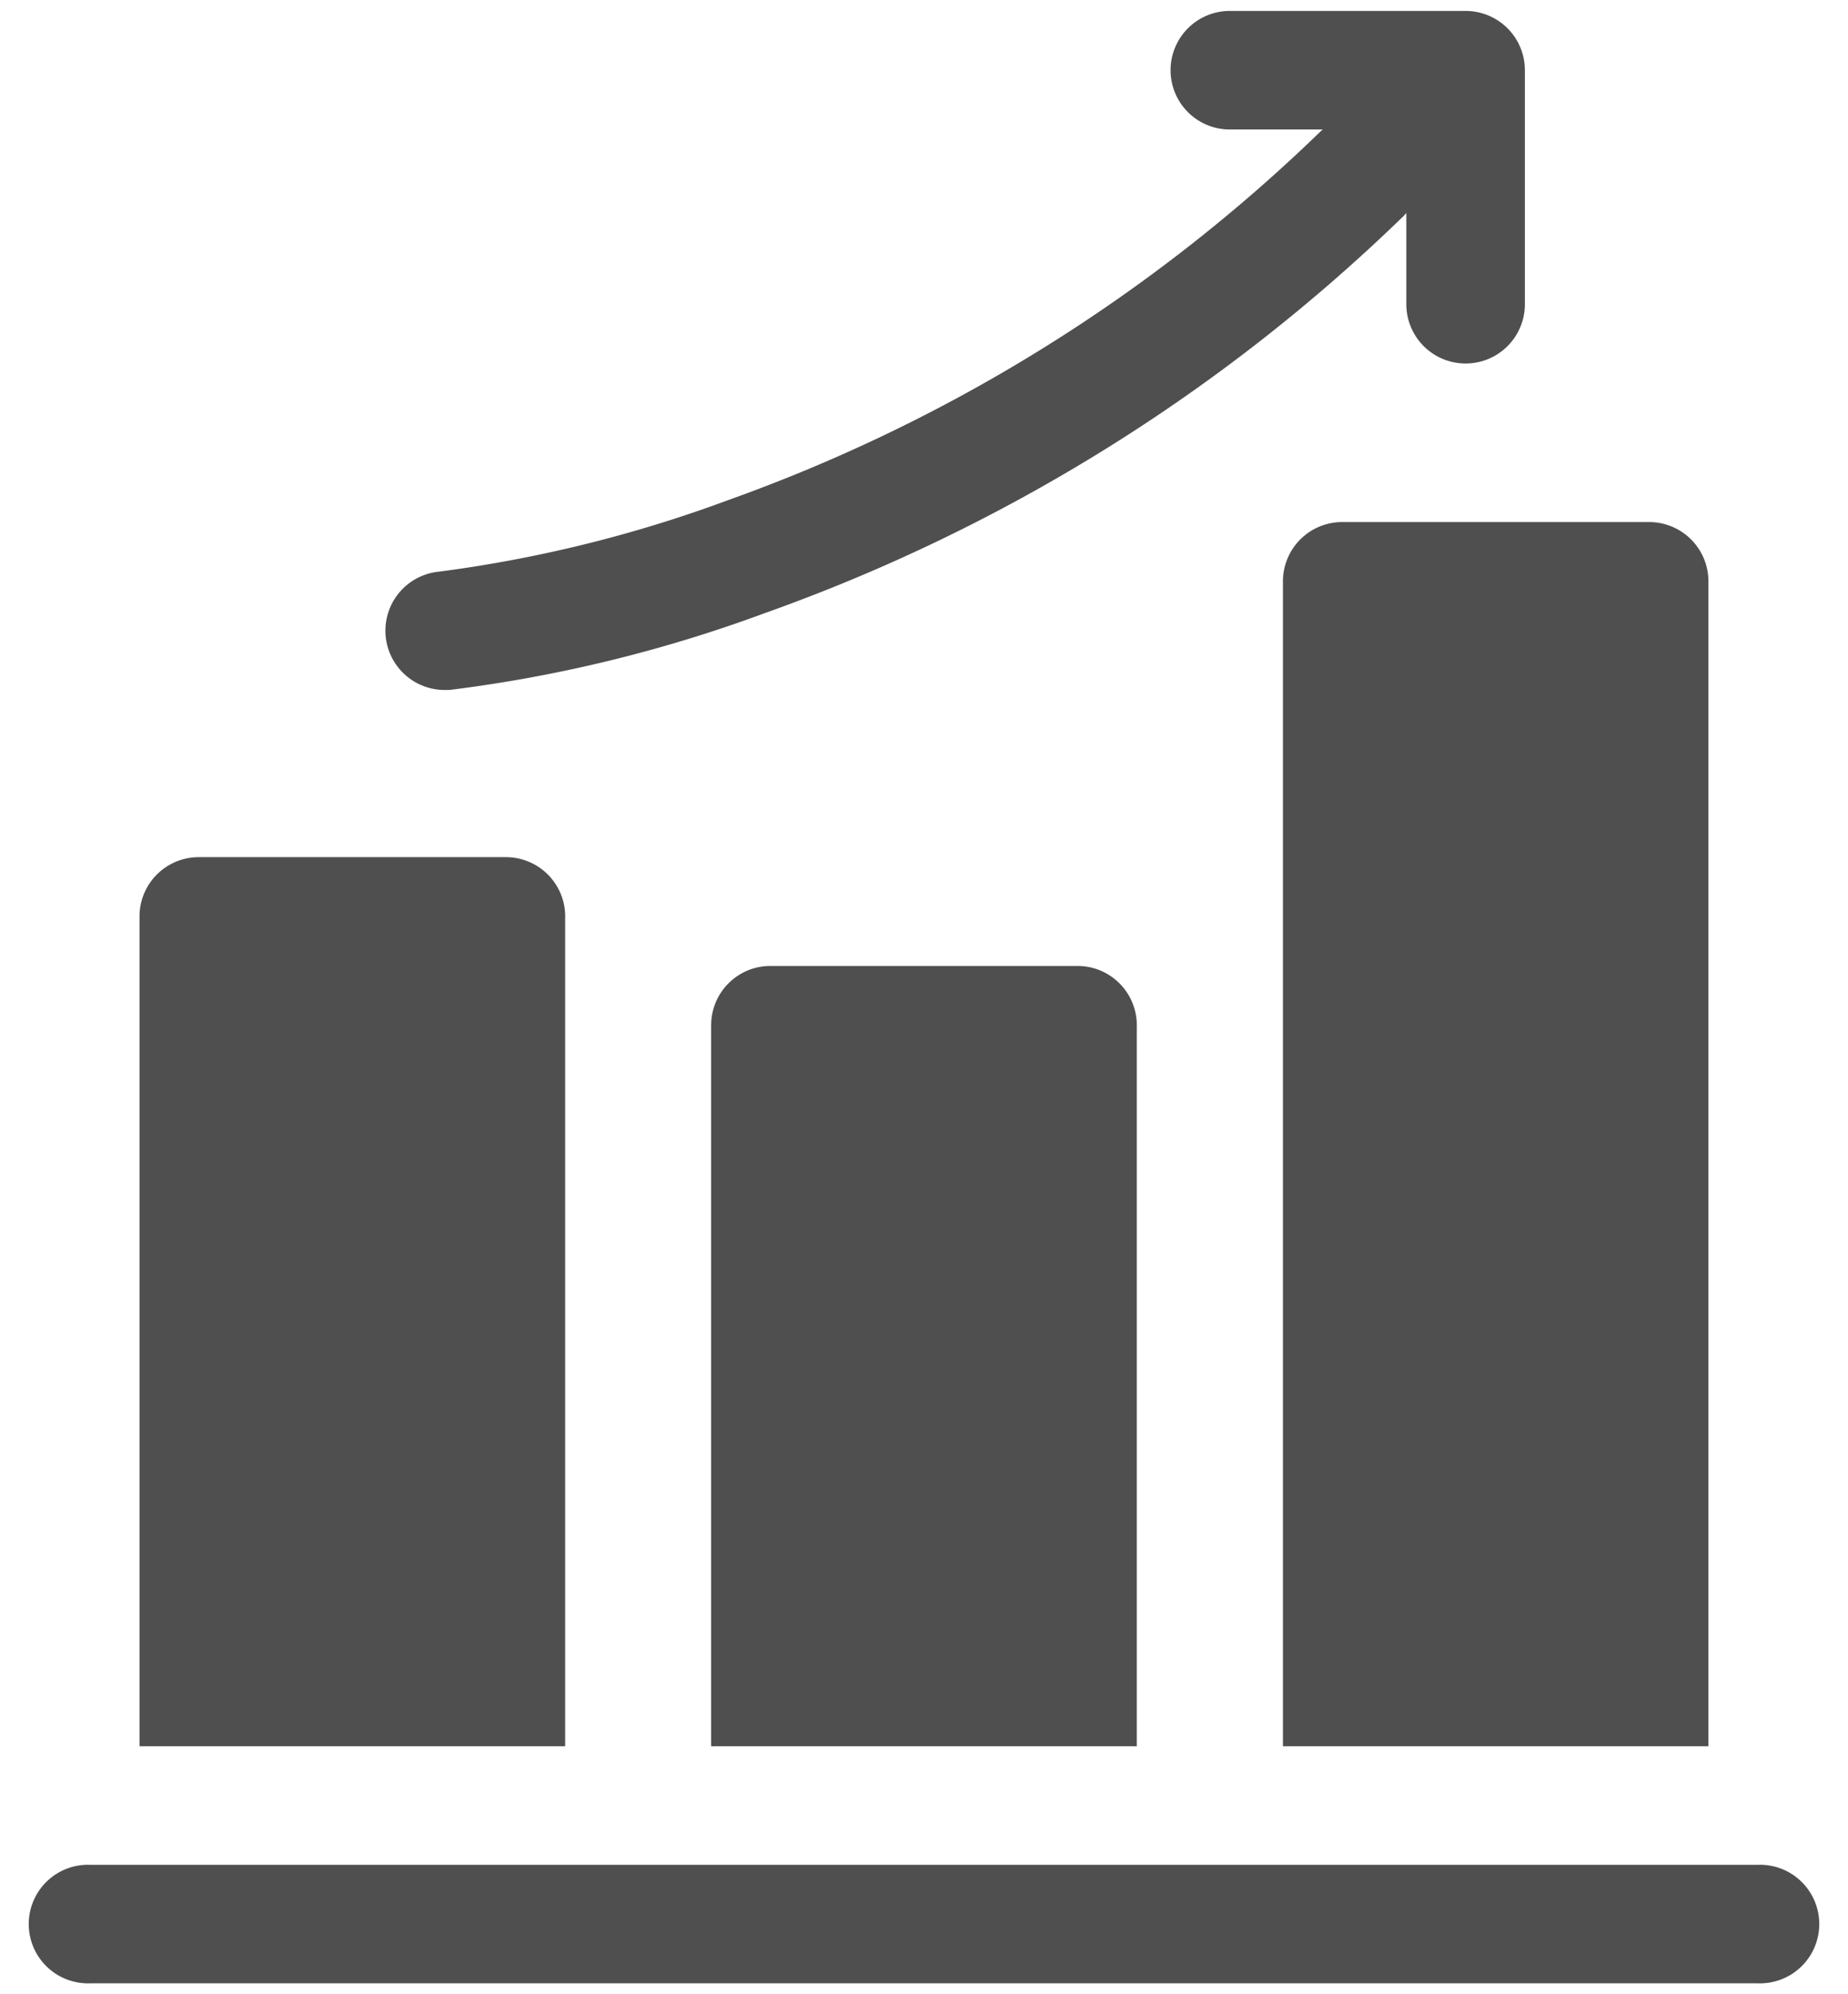 <svg xmlns="http://www.w3.org/2000/svg" width="38" height="41" viewBox="0 0 38 41">
  <defs>
    <style>
      .cls-1 {
        fill: #4f4f4f;
        fill-rule: evenodd;
      }
    </style>
  </defs>
  <path id="Improve_icon" data-name="Improve icon" class="cls-1" d="M11.622,18.84A1.219,1.219,0,0,0,10.4,17.622H4.088A1.218,1.218,0,0,0,2.869,18.84V35.9h8.752V18.84ZM35.13,11.952a1.219,1.219,0,0,0-1.219-1.219H27.6a1.218,1.218,0,0,0-1.219,1.219V35.9H35.13V11.952ZM23.376,21.078a1.219,1.219,0,0,0-1.219-1.219H15.842a1.219,1.219,0,0,0-1.219,1.219V35.9h8.752V21.078Zm12.779,17.26H1.845a1.219,1.219,0,1,0,0,2.437H36.155A1.219,1.219,0,1,0,36.155,38.338ZM9.132,14.185c0.036,0,.072,0,0.109,0a28.9,28.9,0,0,0,6.472-1.575A36.309,36.309,0,0,0,28.853,4.45c0.023-.023.044-0.047,0.065-0.071V6.254a1.219,1.219,0,0,0,2.438,0V1.443A1.219,1.219,0,0,0,30.137.225H25.324a1.219,1.219,0,1,0,0,2.437H27.2c-0.017.015-.035,0.029-0.051,0.045A33.841,33.841,0,0,1,14.978,10.28a27.166,27.166,0,0,1-5.954,1.473A1.219,1.219,0,0,0,9.132,14.185Z"/>
</svg>

